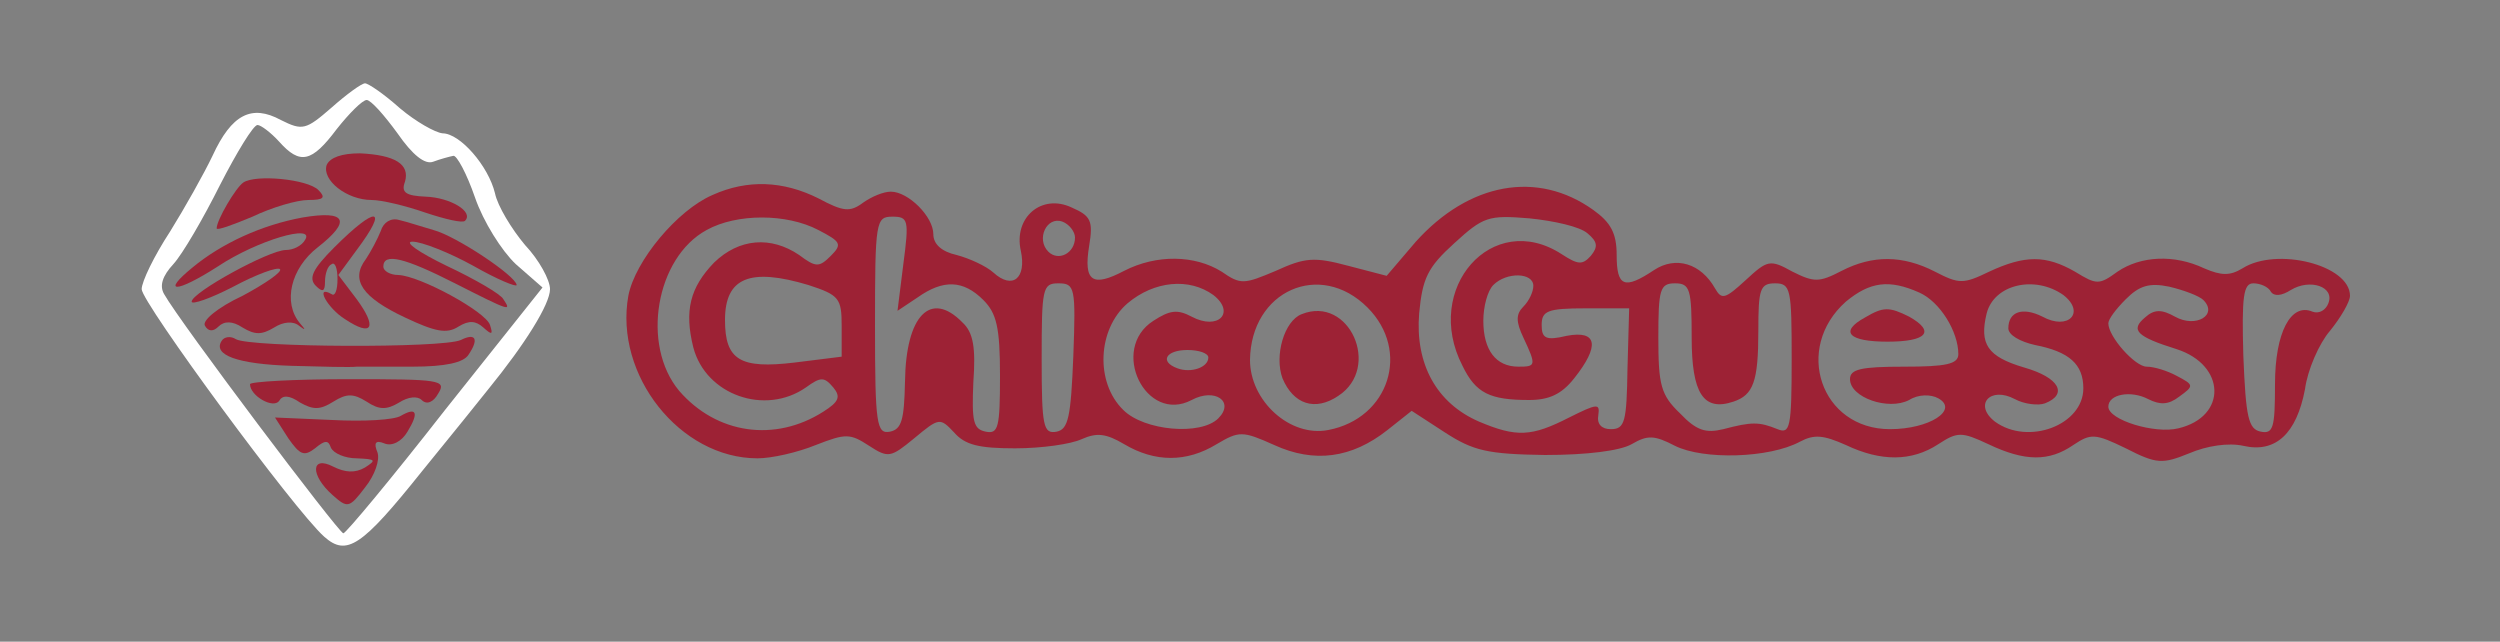 <?xml version="1.0" standalone="no"?>
<!DOCTYPE svg PUBLIC "-//W3C//DTD SVG 20010904//EN"
 "http://www.w3.org/TR/2001/REC-SVG-20010904/DTD/svg10.dtd">
<svg version="1.0" xmlns="http://www.w3.org/2000/svg"
 width="300pt" height="77pt" viewBox="0 0 300 77"
 preserveAspectRatio="xMidYMid meet">
<rect x="0" y="0" width="300" height="77" fill="#808080" stroke="none"/>
<g transform="translate(0,77) scale(0.1,-0.1)"
fill="#9D2235" stroke="none">
<path d="M398 641 c-31 -27 -35 -28 -61 -15 -35 19 -59 7 -82 -43 -10 -21 -33
-62 -51 -91 -19 -29 -34 -60 -34 -69 0 -16 183 -265 219 -297 27 -24 45 -12
117 78 36 44 72 89 80 99 44 54 74 102 74 120 0 11 -13 35 -30 53 -16 19 -33
47 -36 62 -8 33 -42 72 -63 72 -9 1 -32 14 -51 30 -19 17 -38 30 -42 30 -4 0
-22 -13 -40 -29z m79 -31 c18 -26 33 -38 43 -34 8 3 19 6 24 7 4 1 16 -21 26
-50 10 -29 32 -64 49 -80 l32 -28 -117 -147 c-64 -82 -119 -148 -122 -148 -6
1 -196 253 -215 287 -6 10 -2 22 11 36 11 12 36 55 56 95 20 39 40 72 45 72 4
0 16 -9 26 -20 25 -28 39 -25 69 15 15 19 31 35 36 35 5 0 21 -18 37 -40z" fill = "white"/>
<path d="M392 572 c-6 -18 24 -42 54 -42 12 0 41 -7 64 -15 24 -8 45 -13 48
-10 11 11 -18 28 -47 29 -24 1 -30 5 -25 18 6 21 -12 32 -54 34 -22 0 -36 -5
-40 -14z"/>
<path d="M292 551 c-9 -6 -32 -45 -32 -55 0 -3 19 4 43 14 23 11 53 20 67 20
19 0 21 3 12 12 -13 13 -75 19 -90 9z"/>
<path d="M363 509 c-49 -9 -97 -31 -132 -60 -38 -31 -20 -31 30 1 48 32 118
52 105 32 -4 -7 -14 -12 -23 -12 -20 0 -113 -51 -113 -62 0 -4 23 4 50 18 28
15 53 24 56 21 3 -3 -17 -17 -45 -32 -30 -14 -49 -30 -45 -36 4 -7 10 -7 16
-1 7 7 17 7 29 -1 15 -9 23 -9 38 0 11 7 23 8 30 2 8 -6 8 -5 1 3 -21 25 -11
66 21 91 41 32 35 45 -18 36z" />
<path d="M401 473 c-26 -26 -31 -37 -22 -46 8 -8 11 -7 11 5 0 9 3 19 8 21 4
3 7 -5 7 -18 0 -13 -3 -21 -7 -18 -21 12 -5 -17 16 -30 33 -22 39 -10 14 24
l-22 29 22 30 c39 52 24 54 -27 3z"/>
<path d="M457 493 c-4 -10 -12 -25 -18 -34 -19 -25 -4 -46 47 -70 36 -17 50
-20 64 -11 13 8 21 7 30 -1 10 -9 12 -9 8 3 -5 16 -84 59 -110 60 -10 0 -18 5
-18 10 0 17 25 11 86 -20 67 -34 68 -34 58 -19 -3 6 -34 24 -68 40 -33 16 -52
29 -41 29 11 0 44 -13 73 -29 28 -16 52 -26 52 -23 -1 11 -73 59 -100 66 -14
4 -32 10 -41 12 -10 3 -19 -3 -22 -13z"/>
<path d="M266 361 c-11 -17 19 -28 84 -30 36 -1 71 -2 78 -1 6 0 21 0 32 0 11
0 27 0 35 0 40 0 61 5 67 14 13 19 9 27 -9 18 -22 -10 -253 -9 -270 1 -6 4
-14 3 -17 -2z"/>
<path d="M300 309 c0 -14 28 -30 35 -20 4 7 12 7 25 -2 16 -9 24 -9 40 1 16
10 24 10 40 0 15 -10 24 -10 39 -1 11 7 22 8 27 3 6 -6 14 -3 20 8 10 16 2 17
-107 17 -66 0 -119 -3 -119 -6z"/>
<path d="M481 271 c-8 -5 -45 -7 -82 -5 l-69 3 16 -25 c14 -20 19 -22 32 -12
12 10 16 10 19 1 3 -7 17 -13 31 -13 23 -1 24 -2 10 -11 -12 -7 -24 -6 -38 1
-27 14 -28 -10 -1 -34 18 -16 20 -16 39 9 12 15 18 33 15 42 -5 12 -2 15 8 11
9 -4 21 2 28 14 14 23 11 30 -8 19z" />
<path d="M855 536 c-42 -18 -93 -79 -101 -121 -17 -95 62 -195 155 -195 17 0
48 7 70 16 36 14 41 14 64 -1 23 -15 26 -14 54 9 30 25 31 25 48 7 13 -15 30
-19 73 -19 32 0 67 5 80 11 18 8 29 7 51 -6 37 -22 75 -22 111 0 27 16 31 16
69 -1 48 -22 93 -16 136 18 l29 23 40 -26 c34 -22 51 -26 120 -27 50 0 90 5
104 13 19 11 27 11 52 -2 34 -17 113 -15 150 5 17 9 28 8 55 -4 42 -20 79 -20
111 1 23 15 28 15 60 0 44 -21 73 -21 102 -1 21 14 26 14 63 -4 37 -19 44 -19
76 -6 21 9 47 13 65 9 39 -9 64 15 74 68 3 23 17 55 30 70 13 16 24 35 24 42
0 37 -88 59 -129 33 -15 -9 -25 -9 -46 0 -36 17 -76 15 -104 -4 -22 -16 -25
-16 -51 0 -35 20 -60 20 -103 0 -31 -15 -36 -15 -65 0 -39 20 -75 20 -112 1
-27 -14 -33 -14 -59 -1 -27 15 -30 14 -56 -10 -25 -23 -29 -24 -37 -10 -17 30
-47 39 -73 22 -36 -24 -45 -20 -45 18 0 26 -7 39 -28 54 -67 48 -149 33 -213
-38 l-35 -41 -46 12 c-41 11 -52 10 -87 -6 -38 -16 -42 -17 -65 -1 -32 20 -78
21 -117 1 -38 -20 -49 -13 -42 30 5 30 2 36 -21 46 -36 17 -70 -12 -61 -52 7
-33 -10 -47 -33 -26 -9 8 -29 17 -44 21 -18 4 -28 13 -28 25 0 21 -30 51 -51
51 -9 0 -23 -6 -33 -13 -16 -12 -24 -11 -54 5 -42 21 -85 23 -127 4z m127 -42
c27 -14 29 -17 15 -31 -14 -14 -18 -14 -38 1 -34 23 -72 20 -102 -9 -29 -30
-36 -58 -25 -102 15 -57 86 -82 135 -48 18 13 22 13 33 0 9 -11 7 -17 -12 -29
-58 -37 -128 -27 -173 25 -46 55 -28 160 33 193 36 20 96 20 134 0z m102 -41
l-7 -56 24 16 c31 22 55 21 79 -3 16 -16 20 -33 20 -91 0 -62 -2 -70 -17 -67
-15 3 -17 12 -15 59 3 42 0 60 -13 72 -38 39 -68 9 -69 -71 -1 -46 -4 -57 -18
-60 -16 -3 -18 8 -18 127 0 126 1 131 21 131 19 0 20 -4 13 -57z m206 32 c0
-19 -20 -29 -32 -17 -15 15 -2 43 17 36 8 -3 15 -12 15 -19z m615 5 c12 -10
13 -16 4 -27 -10 -11 -15 -11 -35 2 -83 54 -167 -41 -119 -134 16 -33 33 -41
80 -41 24 0 39 7 54 26 31 39 28 58 -9 51 -25 -6 -30 -3 -30 13 0 17 7 20 53
20 l52 0 -2 -72 c-1 -64 -3 -73 -20 -73 -11 0 -17 6 -15 17 2 14 -1 14 -35 -3
-45 -23 -63 -24 -108 -5 -51 22 -77 69 -72 130 4 42 10 55 42 84 35 32 41 34
90 30 30 -3 61 -10 70 -18z m-935 -62 c37 -12 40 -16 40 -49 l0 -37 -56 -7
c-66 -8 -84 3 -84 51 0 51 30 63 100 42z m870 -1 c0 -7 -5 -18 -12 -25 -9 -9
-9 -18 0 -37 16 -34 15 -35 -6 -35 -27 0 -42 20 -42 55 0 17 5 36 12 43 16 16
48 15 48 -1z m-552 -84 c-3 -74 -6 -88 -20 -91 -16 -3 -18 6 -18 87 0 85 1 91
20 91 20 0 21 -5 18 -87z m168 73 c27 -21 6 -43 -26 -26 -17 9 -26 8 -46 -5
-53 -34 -9 -124 46 -95 28 15 52 -2 32 -22 -21 -21 -89 -15 -114 10 -34 33
-31 97 5 128 32 27 74 31 103 10z m185 -15 c52 -52 26 -133 -47 -147 -46 -9
-94 35 -94 84 1 83 84 120 141 63z m389 -36 c0 -67 14 -89 50 -77 24 8 30 24
30 85 0 50 2 57 20 57 19 0 20 -7 20 -91 0 -83 -2 -90 -17 -84 -22 9 -31 9
-65 0 -21 -5 -32 -2 -52 19 -23 22 -26 34 -26 91 0 58 2 65 20 65 18 0 20 -7
20 -65z m273 54 c25 -11 47 -47 47 -74 0 -12 -15 -15 -65 -15 -52 0 -65 -3
-65 -15 0 -22 46 -38 71 -25 11 7 26 7 35 2 25 -14 -11 -37 -58 -37 -83 0
-116 97 -53 153 29 24 52 27 88 11z m173 -3 c27 -21 6 -43 -25 -26 -24 12 -41
6 -41 -14 0 -8 14 -16 32 -20 41 -8 58 -23 58 -52 0 -44 -66 -69 -106 -40 -26
20 -6 43 24 27 11 -6 28 -8 36 -5 28 11 17 31 -25 43 -44 13 -54 28 -45 65 9
35 58 46 92 22z m168 -6 c18 -18 -9 -34 -34 -20 -16 9 -25 9 -36 -1 -18 -15
-10 -23 38 -38 59 -19 61 -81 2 -95 -28 -7 -84 10 -84 26 0 15 27 20 48 9 14
-7 24 -7 37 3 18 13 18 14 -3 25 -11 6 -27 11 -36 11 -14 0 -46 36 -46 52 0 5
9 17 21 29 16 16 28 20 52 15 17 -4 36 -11 41 -16z m81 10 c4 -6 13 -5 24 2
23 14 53 4 45 -16 -3 -8 -11 -13 -19 -10 -26 11 -45 -25 -45 -87 0 -52 -2 -60
-17 -57 -15 3 -18 17 -21 91 -2 71 0 87 12 87 8 0 18 -4 21 -10z m-1275 -79
c0 -12 -21 -19 -37 -13 -22 8 -14 22 12 22 14 0 25 -4 25 -9z" />
<path d="M1562 393 c-21 -8 -33 -50 -23 -77 13 -31 39 -40 67 -21 52 34 13
121 -44 98z"/>
<path d="M2238 389 c-31 -17 -20 -29 27 -29 47 0 58 12 26 30 -24 12 -31 12
-53 -1z"/>
</g>
</svg>
